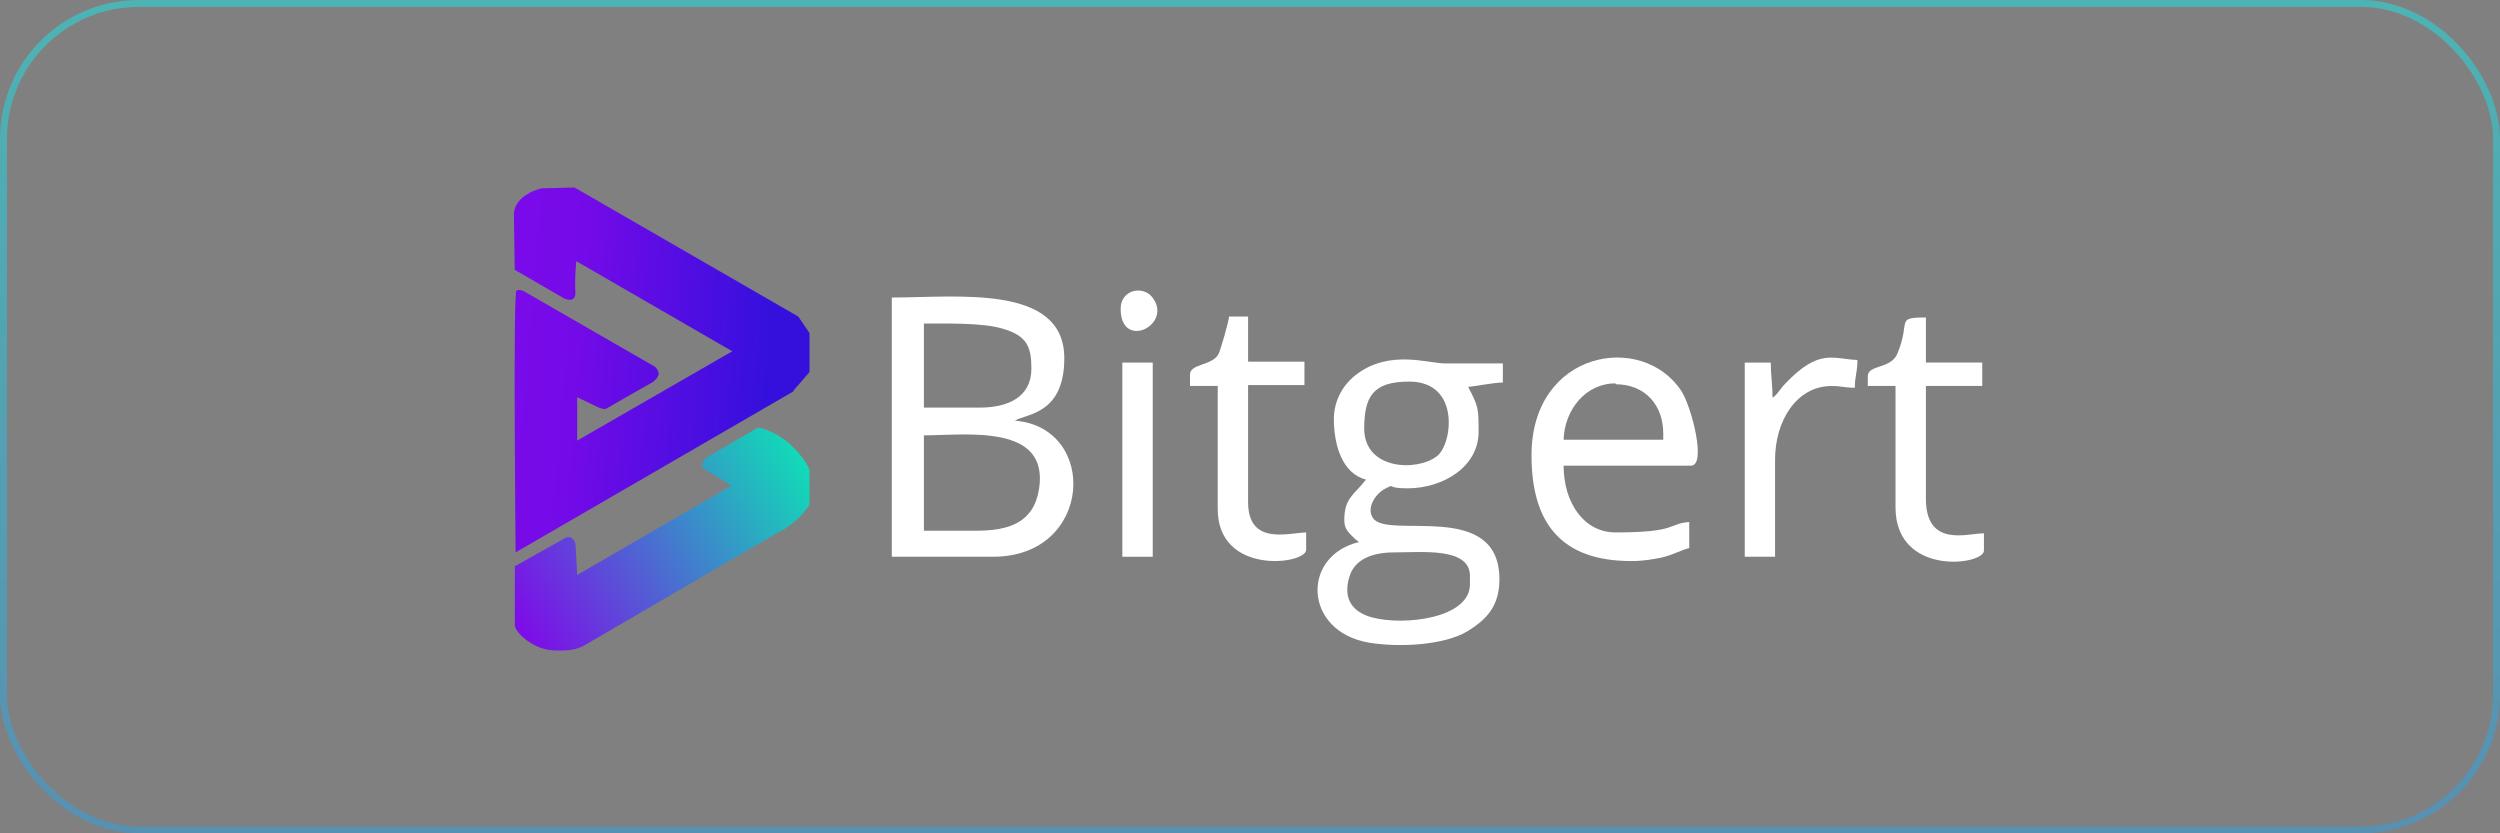 <svg width="360" height="120" viewBox="0 0 360 120" fill="none" xmlns="http://www.w3.org/2000/svg">
<rect x="0" y="0" width="360" height="120" fill="#808080" stroke="none"/>
<rect opacity="0.4" x="0.5" y="0.5" width="359" height="119" rx="19.5" stroke="url(#paint0_linear_1838_690)"/>
<path fill-rule="evenodd" clip-rule="evenodd" d="M112.567 76.424C112.813 76.296 114.186 75.423 115.187 74.423C116.187 73.295 116.56 72.677 116.56 72.677V67.556C114.941 64.436 112.067 62.19 109.193 61.562L101.835 65.81C101.835 65.81 100.461 66.81 101.462 67.556C102.462 68.183 105.327 69.93 105.327 69.93L83.116 82.79L82.87 78.297C82.87 78.297 82.497 76.796 81.251 77.551C79.878 78.297 74.138 81.544 74.138 81.544V90.03C74.138 91.03 76.758 93.523 79.632 93.65C82.379 93.777 83.125 93.404 83.998 93.022L112.703 76.296L112.567 76.424Z" fill="url(#paint1_linear_1838_690)"/>
<path fill-rule="evenodd" clip-rule="evenodd" d="M114.195 56.324L116.569 53.577V47.956L114.949 45.583L82.735 27L77.996 27.119C77.996 27.119 73.876 27.992 74.003 31.112L74.122 38.852L81.234 42.972C81.234 42.972 82.981 43.845 82.853 41.971C82.726 40.225 82.981 37.605 82.981 37.605L105.446 50.584L83.116 63.445V57.205L85.99 58.579C85.99 58.579 86.99 59.079 87.364 58.824C87.737 58.57 94.103 54.959 94.103 54.959C94.103 54.959 94.849 54.331 94.849 53.831C94.849 53.331 94.349 52.831 94.349 52.831L75.495 41.971C75.495 41.971 74.868 41.598 74.367 41.844C73.867 42.09 74.249 79.543 74.249 79.543L114.314 56.324H114.195Z" fill="url(#paint2_linear_1838_690)"/>
<path fill-rule="evenodd" clip-rule="evenodd" d="M140.526 76.424H133.041V62.69C139.034 62.69 151.013 60.944 149.64 70.303C148.894 75.296 145.274 76.424 140.526 76.424ZM141.154 58.697H133.041V46.591C136.287 46.591 141.654 46.464 144.4 47.337C147.893 48.338 148.521 49.957 148.521 53.077C148.521 57.197 145.147 58.697 141.035 58.697H141.154ZM128.42 80.171H143.027C157.38 80.171 158.253 61.571 146.147 60.571C147.766 59.57 153.26 59.697 153.26 51.584C153.26 40.852 137.78 42.844 128.42 42.844V80.171Z" fill="white"/>
<path fill-rule="evenodd" clip-rule="evenodd" d="M200.81 79.543C204.803 79.543 211.67 78.797 211.67 82.918V84.164C211.67 89.03 202.184 90.157 197.563 88.903C194.817 88.157 193.316 86.283 194.316 83.036C195.071 80.544 197.572 79.543 200.81 79.543ZM196.444 61.817C196.444 57.078 197.69 54.95 202.938 54.95C210.305 54.95 209.177 63.937 206.931 65.683C204.057 67.929 196.444 67.683 196.444 61.69V61.817ZM192.078 60.325C192.078 64.191 193.324 68.192 196.699 69.065C194.952 71.312 193.579 71.685 193.579 74.932C193.579 76.305 194.325 76.805 195.198 77.678L195.698 78.052C187.339 80.052 187.712 90.903 197.072 92.531C201.565 93.277 207.931 92.904 211.297 90.912C213.916 89.293 215.917 87.419 215.917 83.426C215.917 71.82 199.691 77.806 197.69 74.567C196.69 73.067 198.191 70.947 199.564 70.32C201.064 69.574 199.318 70.32 202.684 70.32C207.804 70.32 212.916 67.2 212.916 62.207C212.916 58.833 212.916 58.587 211.416 55.713C212.789 55.586 215.035 55.086 216.409 55.086V52.331H208.05C205.676 52.331 200.183 50.33 195.444 53.831C193.57 55.205 192.07 57.451 192.07 60.444V60.325H192.078Z" fill="white"/>
<path fill-rule="evenodd" clip-rule="evenodd" d="M232.643 55.332C236.891 55.332 239.51 58.324 239.51 62.444V63.318H225.158C225.285 59.07 228.277 55.205 232.643 55.205V55.332ZM220.537 65.564C220.537 75.296 224.785 80.79 234.89 80.79C236.636 80.79 238.01 80.544 239.256 80.29C240.875 79.916 241.875 79.289 243.249 78.916V75.169C240.129 75.415 241.63 76.67 232.643 76.67C228.023 76.67 225.158 72.304 225.158 67.056H243.503C245.75 67.056 243.63 58.697 242.13 56.324C236.509 47.719 220.537 50.466 220.537 65.564Z" fill="white"/>
<path fill-rule="evenodd" clip-rule="evenodd" d="M171.359 54.077V55.578H175.352V73.304C175.352 82.917 188.085 81.29 188.085 79.17V76.678C185.712 76.678 179.726 78.679 179.726 72.312V55.45H187.84V52.076H179.726V45.583H176.98C176.98 46.21 175.734 50.449 175.479 50.949C174.606 52.695 171.359 52.322 171.359 53.941V54.077Z" fill="white"/>
<path fill-rule="evenodd" clip-rule="evenodd" d="M268.961 54.077V55.578H272.954V73.05C272.954 83.036 285.687 81.408 285.687 79.289V76.797C283.314 76.797 277.329 78.916 277.329 71.803V55.578H285.442V52.203H277.329V45.718C272.835 45.718 275.209 46.218 273.208 50.957C272.208 53.204 268.961 52.458 268.961 54.204V54.077Z" fill="white"/>
<path fill-rule="evenodd" clip-rule="evenodd" d="M255.236 57.205C255.236 55.086 254.99 54.086 254.99 52.212H251.243V80.171H255.609V66.191C255.609 60.571 258.729 55.586 263.722 55.586C265.341 55.586 265.468 55.832 267.096 55.832C267.096 54.086 267.469 53.712 267.469 51.839C263.976 51.712 261.976 50.093 257.11 55.213C256.364 55.959 256.109 56.586 255.363 57.214H255.236V57.205Z" fill="white"/>
<path fill-rule="evenodd" clip-rule="evenodd" d="M161.618 80.171H165.993V52.212H161.618V80.171Z" fill="white"/>
<path fill-rule="evenodd" clip-rule="evenodd" d="M161.373 44.472C161.373 50.584 169.113 46.718 165.866 42.725C164.492 41.098 161.373 41.725 161.373 44.472Z" fill="white"/>
<defs>
<linearGradient id="paint0_linear_1838_690" x1="180" y1="0" x2="180" y2="120" gradientUnits="userSpaceOnUse">
<stop stop-color="#00FFFF"/>
<stop offset="1" stop-color="#1CA7FB"/>
</linearGradient>
<linearGradient id="paint1_linear_1838_690" x1="74.062" y1="90.167" x2="115.726" y2="66.092" gradientUnits="userSpaceOnUse">
<stop stop-color="#7F0AE8"/>
<stop offset="1" stop-color="#11DBB7"/>
</linearGradient>
<linearGradient id="paint2_linear_1838_690" x1="60.486" y1="51.778" x2="110.162" y2="55.897" gradientUnits="userSpaceOnUse">
<stop stop-color="#8109EA"/>
<stop offset="0.439" stop-color="#750AE8"/>
<stop offset="1" stop-color="#3510DD"/>
</linearGradient>
</defs>
</svg>
